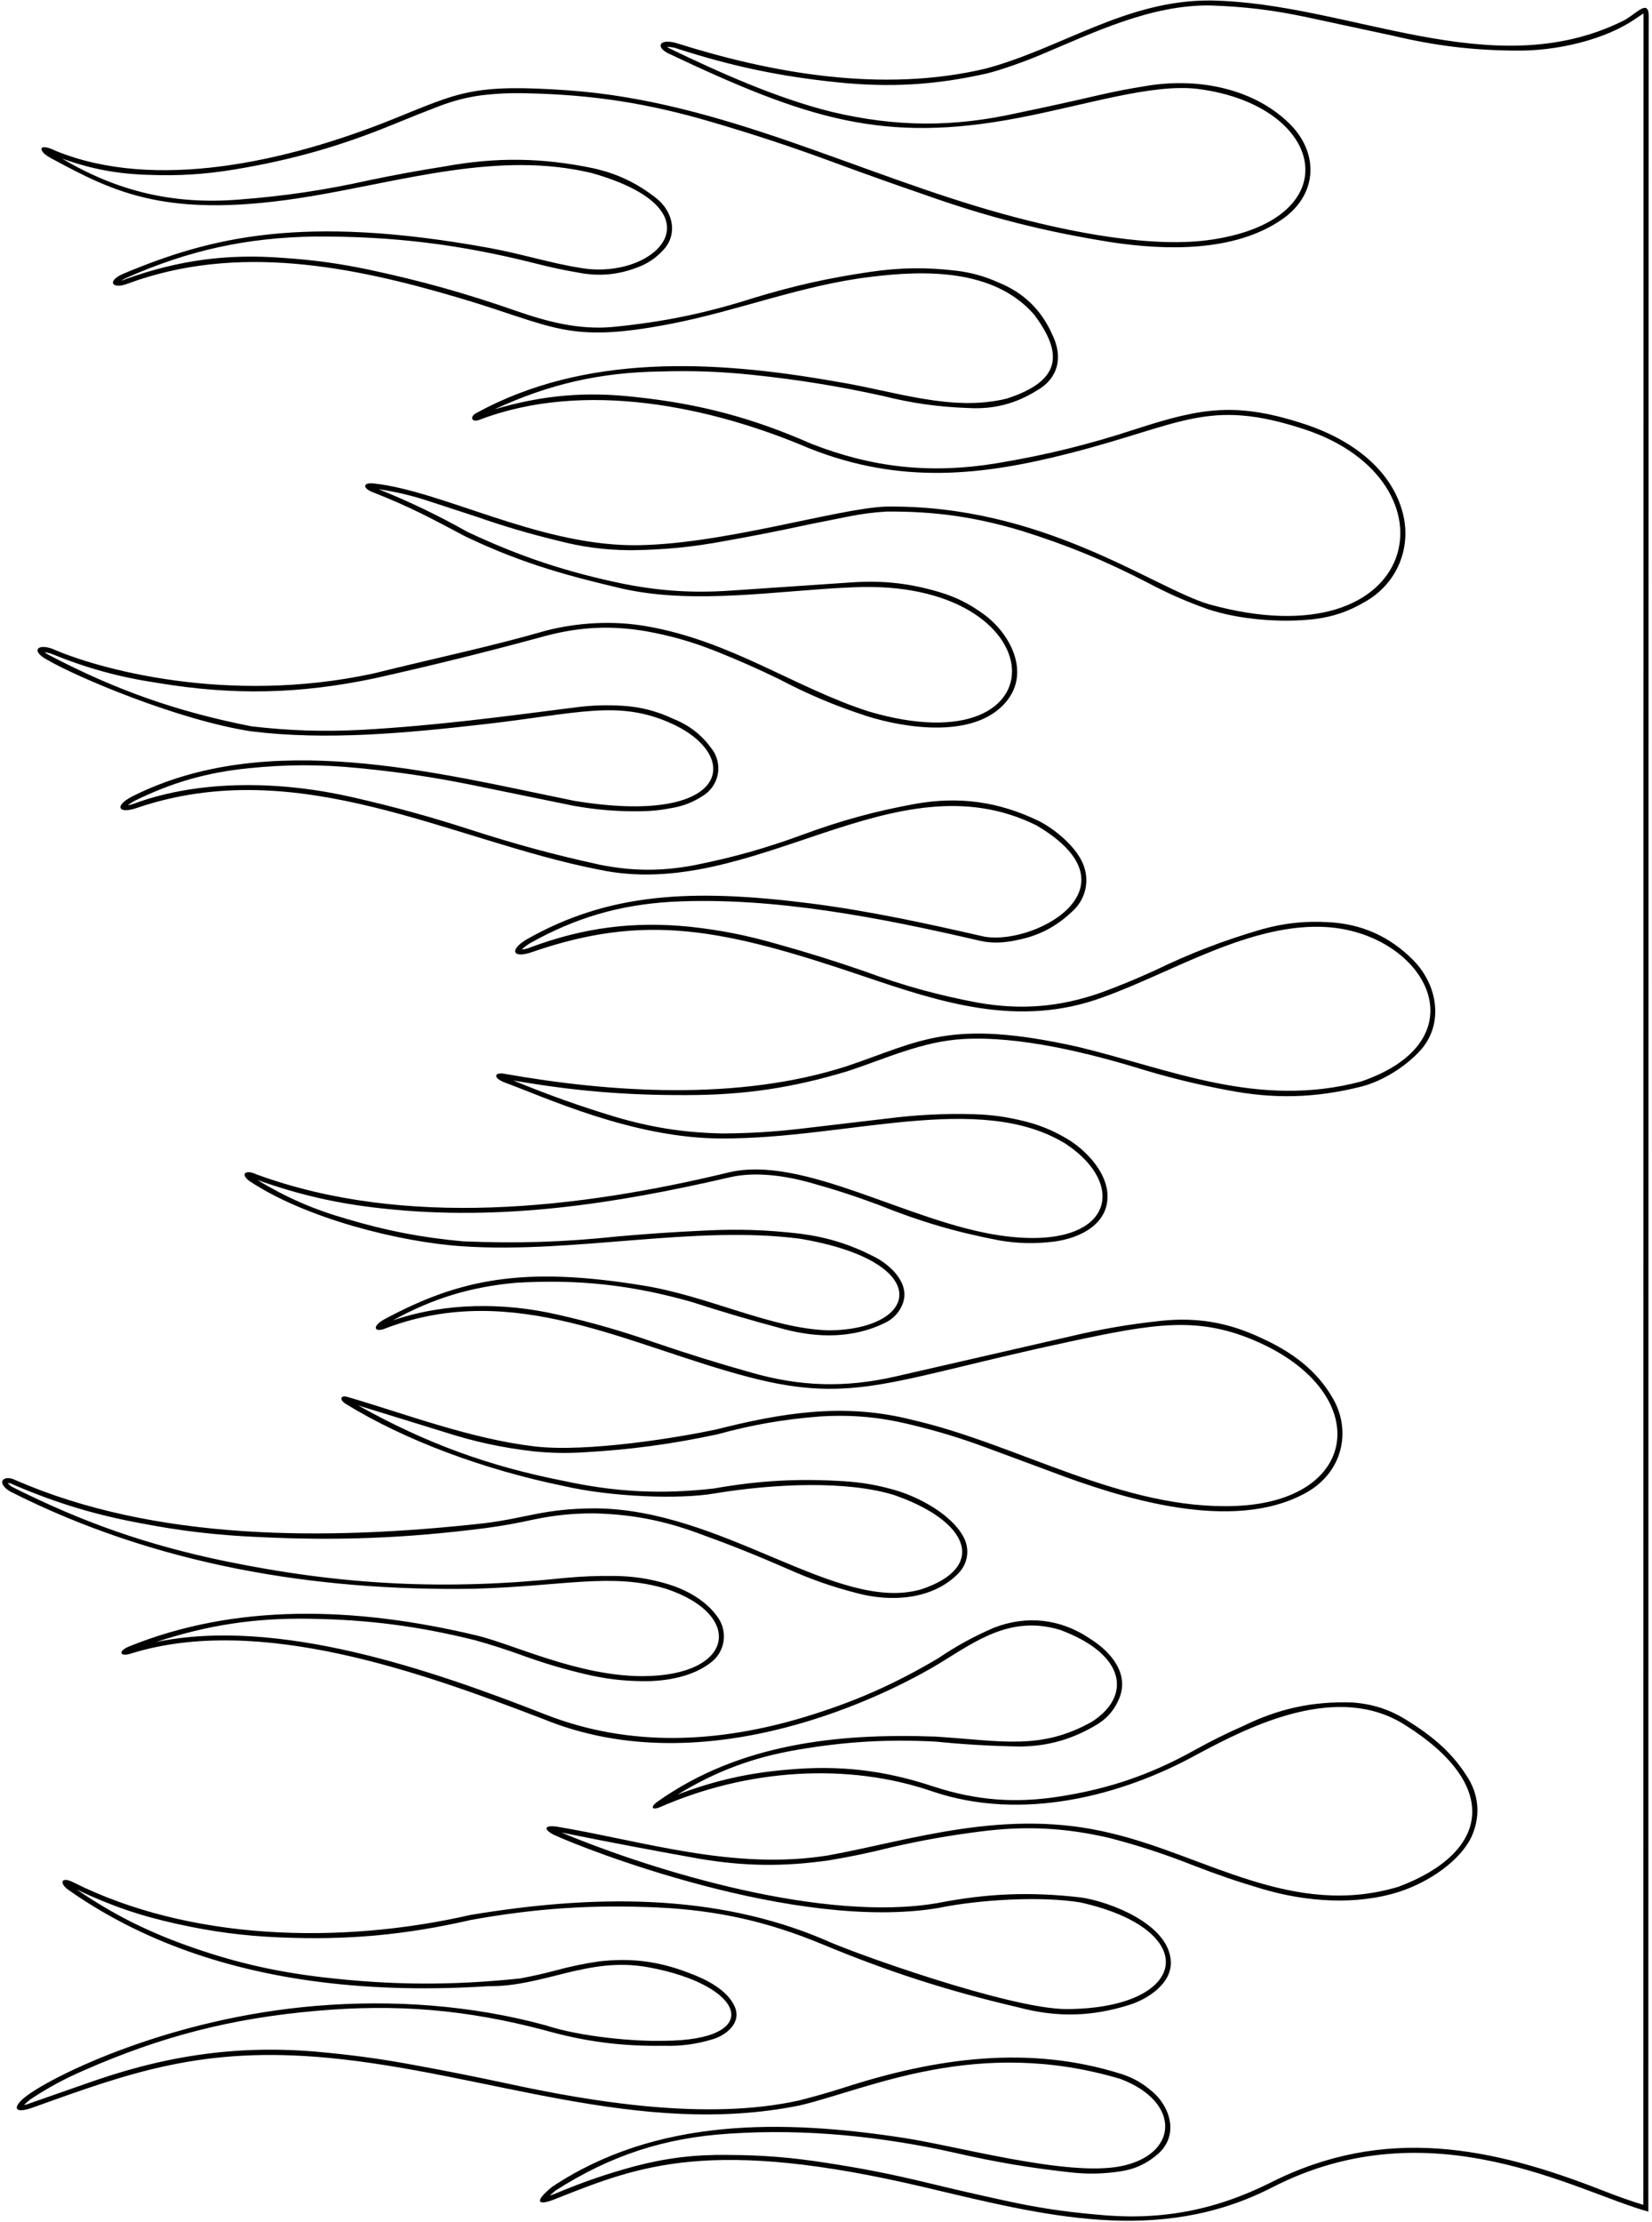 <?xml version="1.0" encoding="UTF-8"?>
<svg xmlns="http://www.w3.org/2000/svg" xmlns:xlink="http://www.w3.org/1999/xlink" width="476pt" height="640pt" viewBox="0 0 476 640" version="1.1">
<g id="surface1">
<path style=" stroke:none;fill-rule:nonzero;fill:rgb(0%,0%,0%);fill-opacity:1;" d="M 467.5 6.09 C 429.617 24.672 388.797 0.812 348.855 0.141 C 324.445 -0.035 305.871 13.938 283.938 19.773 C 254.043 26.852 222.16 21.031 194.742 12.363 C 190.047 11.105 188.891 13.426 192.355 15.277 C 232.727 34.414 254.711 41.363 293.387 33.969 C 313.102 30.199 331.949 24.008 345.141 25.613 C 381.848 30.301 389.145 62.805 349.562 68.949 C 332.539 71.648 308.438 66.965 289.152 61.656 C 247.254 50.125 208.152 29.188 163.836 26.031 C 135.98 24.047 132.176 26.703 113.211 34.324 C 82.488 46.668 44.617 55.121 16.066 43.453 C 10.93 40.914 10.707 43.457 14.699 45.562 C 33.152 55.508 48.387 63.43 89.805 56.488 C 116.609 52 143.879 43.434 170.551 49.848 C 209.156 60.812 188.594 81.156 166.836 77.086 C 158.965 75.848 149.812 73.008 141.02 71.418 C 87.102 61.586 60.535 68.379 35.672 78.777 C 30.57 80.91 32.266 83.477 36.832 81.68 C 68.18 70.09 101.184 76.59 132.219 85.773 C 159.977 93.984 163.238 99.066 193.27 93.27 C 212.504 89.555 231.066 82.117 250.859 79.742 C 266.203 77.84 286.238 77.266 297.914 90.531 C 306.453 101.918 305.785 109.68 290.141 114.777 C 274.164 118.746 257.582 112.555 240.781 109.875 C 205.516 103.652 168.477 101.848 137.215 118.969 C 135.23 120.051 135.922 121.73 138.027 120.949 C 168.465 109.27 205.105 117.141 233.188 129.125 C 259.723 139.691 283.289 136.891 308.023 130.586 C 340.824 122.223 347.965 114.48 375.863 123.645 C 421.082 138.496 409.988 191.117 348.324 174.023 C 332.098 169.16 300.477 145.277 255.281 145.898 C 241.219 146.383 206.727 157.289 181.734 157.02 C 154.32 156.625 127.258 141.355 107.688 139.234 C 104.555 138.895 104.414 140.504 107.223 141.688 C 118.391 146.055 124.496 149.426 134.055 154.473 C 151.227 162.746 165.645 166.305 179.438 169.562 C 200.527 174.23 223.898 170.055 245.73 169.148 C 304.754 166.32 307.406 221.785 250.242 204.879 C 228.938 198.004 210.703 184.637 186.473 180.391 C 176.566 178.621 166.262 179.328 157.285 181.629 C 141.867 186.102 125.578 189.504 107.672 193.945 C 64.992 203.211 27.328 192.301 15.012 186.824 C 10.598 185.312 9.051 187.512 13.379 189.898 C 22.098 195.027 51.211 207.34 72.301 210.617 C 94.102 213.312 116.945 211.156 139.73 208.555 C 166.547 205.488 178.137 201.449 193.434 208.352 C 214.156 217.707 210.324 238.047 165.422 230.629 C 125.445 222.492 76.977 209.754 38.059 229.391 C 32.711 232.176 34.211 234.469 39.273 232.738 C 86.25 216.676 129.883 242.125 172.496 250.441 C 217.074 259.992 257.582 217.363 298.621 237.703 C 329.887 256.059 296.496 273.082 282.699 269.547 C 267.641 266.117 250.715 262.367 233.438 260.172 C 199.207 255.836 175.422 257.16 151.848 270.484 C 146.59 273.574 147.688 276.18 153.328 274.188 C 185.941 262.91 208.176 267.383 248.711 281.121 C 271.043 288.691 293.566 296.129 317.723 287.234 C 337.363 280.301 360.539 265.453 382.594 267.02 C 410.812 269.102 427.395 299.395 392.195 311.469 C 362.422 319.363 337.246 307.914 310.672 301.512 C 273.504 293.203 265.32 299.895 243.906 307.086 C 212.695 317.141 175.824 314.648 145.316 309.246 C 142.711 308.719 141.715 310.266 145.316 311.723 C 156.797 315.879 182.402 327.918 208.051 327.879 C 244.133 327.98 282.047 314.219 306.934 329.336 C 325.605 341.605 320.289 360.492 288.172 355.816 C 261.777 351.973 231.488 332.562 209.996 337.648 C 166.836 348.086 116.602 353.922 73.793 338.18 C 70.742 336.762 69.168 338.105 71.848 340.125 C 88.012 350.898 115.16 357.746 133.328 358.938 C 165.785 361.07 199.98 352.785 230.516 356.754 C 269.301 363.297 265.16 382.805 239.008 383.145 C 222.203 382.754 204.293 373.246 185.047 370.191 C 150.785 364.621 132.332 368.297 110.535 380.074 C 107.004 382.09 107.887 383.969 111.297 382.484 C 148.328 368.57 181.082 387.57 215.961 396.652 C 246.27 404.547 257.113 397.312 308.238 386.387 C 332.668 381.168 345.469 378.855 362.676 386.59 C 395.574 401.375 392.102 432.289 356.039 433.715 C 323.512 434.996 293.402 415.922 262.887 408.934 C 242.91 403.797 224.637 407.078 206.281 411.703 C 196.195 413.855 169.578 418.355 154.102 416.578 C 135.566 414.375 117.156 407.309 100.117 402.312 C 98.086 401.715 97.668 403.105 99.684 404.363 C 116.73 414.816 139.285 423.219 162.266 427.938 C 176.211 431.18 195.891 431.84 205.844 430.117 C 223.531 427.199 244.152 426.434 257.57 430.555 C 279.691 438.18 284.336 451.52 265.398 457.734 C 241.367 464.715 208.273 434.496 171.258 434.406 C 156.531 434.496 151.676 437.211 139.531 438.691 C 93.602 443.785 44.57 443.754 4.445 426.27 C 1.145 424.578 -1.398 426.902 2.891 429.531 C 44.723 450.723 90.711 458.305 136.633 457.562 C 162.504 456.828 176.211 452.848 191.863 457.555 C 214.465 465.008 211.812 482.695 185.055 482.734 C 166.484 482.695 147.824 473.5 137.289 471 C 101.918 462.574 67.707 461.781 37.035 474.238 C 33.785 475.676 34.68 477.148 37.5 476.293 C 74.723 464.566 122.48 482.047 156.578 495.094 C 204.07 514.551 256.684 487.637 271.016 478.852 C 281.387 472.492 291.398 465.117 305.52 469.43 C 324.719 476.574 325.906 488.668 314.613 495.859 C 299.812 504.145 288.762 501.367 269.531 500.137 C 240.984 499.102 212.914 502.293 189.512 518.832 C 187.223 520.465 187.828 521.48 190.301 520.402 C 215.348 509.453 244.211 507.5 268.727 515.953 C 294.375 524.621 323.031 517.367 345.141 505.16 C 360.621 496.848 385.605 484.465 404.93 496.848 C 432.621 514.281 429.164 533.555 402.984 543.371 C 372.559 552.57 347.266 534.348 320.199 527.98 C 289.863 520.508 262.445 530.016 238.652 534.348 C 211.41 538.75 185.492 530.273 160.727 526.117 C 156.918 525.504 156.387 526.742 159.492 528.375 C 167.953 532.367 229.105 556.43 270.445 549.488 C 282.348 547.043 300.02 546.047 311.328 547.902 C 346.617 555.812 342.711 578.441 307.406 578.613 C 290.969 578.66 244.758 562.078 237.414 558.582 C 205.754 545.141 170.551 545.672 135.527 551.508 C 97.781 560.125 54.492 558.836 21.043 542.07 C 17.59 540.34 16.949 542.344 19.75 544.312 C 41.121 559.344 66.031 567.516 92.395 570.836 C 108.113 572.816 124.348 573.07 140.656 572.027 C 156.754 572.203 169.312 563.504 186.473 566.512 C 215.129 571.645 220.434 587.652 191.25 587.746 C 182.859 587.98 167.367 586.621 157.215 583.289 C 136.145 577.539 113.32 575.824 90.891 577.707 C 49.047 581.219 15.871 597.516 7.797 603.523 C 3.336 606.844 3.965 608.953 9.355 607 C 37.504 596.91 58.336 589.23 94.633 592.664 C 140.141 596.965 184.121 615.773 230.516 606.344 C 250.285 601.656 281.461 586.398 322.855 598.738 C 340.5 605.414 339.578 620.656 322.789 623.898 C 307.332 626.863 276.367 618.176 260.5 615.73 C 225.223 610.301 189.078 609.91 159.188 629.738 C 154.102 633.762 154.32 635.707 160.426 633.141 C 184.172 623.77 204.645 615.324 266.691 629.996 C 300.617 638.02 333.766 646.801 366.59 629.957 C 412.477 606.406 454.539 631.383 474.941 636.945 C 474.973 626.789 474.973 16.812 475.062 4.562 C 474.973 -0.656 471.129 4.398 467.5 6.09 Z M 473.5 635 C 469.395 633.719 465.969 632.508 461.965 630.93 C 430.137 618.422 399.098 611.84 365.93 628.676 C 349.59 636.801 333.676 639.668 315.531 637.75 C 306.457 636.957 298.836 635.797 289.938 633.852 C 281.863 632.102 275.062 630.543 267.031 628.598 C 256.875 626.141 248.207 624.438 237.875 622.871 C 228.047 621.328 219.645 620.656 209.699 620.621 C 200.266 620.488 192.27 621.449 183.137 623.809 C 174.789 626.062 167.871 628.441 159.906 631.801 L 158.355 632.352 C 158.367 632.336 160.02 630.918 160.055 630.891 C 175.914 620.73 191.637 615.605 210.438 614.473 C 232.133 613.027 254.375 615.305 275.504 620.082 C 286.887 622.688 296.629 624.332 308.234 625.617 C 313.414 626.207 317.863 626.117 323.016 625.32 C 326.891 624.711 330.043 623.301 333.086 620.824 C 340.008 615.375 337.398 606.531 331.395 601.852 C 328.867 599.754 326.387 598.383 323.27 597.359 C 296.59 588.871 269.797 592.613 242.984 601.293 C 238.531 602.707 234.734 603.789 230.203 604.938 C 203.531 610.855 170.43 605.305 146.34 600.09 C 136.902 598.07 128.91 596.48 119.422 594.742 C 110.816 593.141 103.492 592.094 94.785 591.23 C 71.465 588.742 50.469 591.281 27.617 599.102 L 8.758 605.691 C 8.137 605.973 7.582 606.137 6.906 606.227 C 7.078 606.031 8.332 604.922 8.664 604.676 C 13.867 601.238 18.516 598.723 24.238 596.246 C 46.527 586.449 66.766 581.262 91.02 579.141 C 114.262 577.055 134.258 578.734 156.82 584.676 C 168.609 587.996 178.992 589.355 191.238 589.184 C 196.168 589.316 200.359 588.773 205.09 587.383 C 209.117 586.258 213.906 582.613 211.617 577.715 C 209.441 573.062 203.473 570.02 198.691 568.277 C 189.977 564.855 181.848 563.801 172.547 564.891 C 168.059 565.559 164.301 566.344 159.918 567.531 C 156.383 568.465 153.371 569.141 149.773 569.805 C 129.727 571.875 112.582 571.758 92.566 569.406 C 78.355 567.699 66.508 564.887 53.051 560.02 C 41.535 555.828 32.234 551.07 22.098 544.184 C 31.859 548.836 40.566 551.812 51.133 554.113 C 61.203 556.34 69.875 557.488 80.18 557.953 C 99.859 558.836 116.613 557.32 135.816 552.918 C 154.559 549.559 170.723 548.492 189.742 549.363 C 206.785 550.188 221.098 553.391 236.863 559.914 C 256.16 567.93 273.023 573.359 293.371 578.109 C 304.492 581.09 314.699 580.844 325.664 577.32 C 330.84 575.641 337.652 571.207 337.355 564.91 C 336.844 553.961 319.363 547.605 311.523 546.477 C 297.023 544.781 284.523 545.262 270.199 548.07 C 237.633 553.707 189.172 539.172 161.758 527.762 C 175.73 530.582 187.551 532.828 201.586 535.332 C 214.562 537.508 225.836 537.641 238.859 535.773 C 245.199 534.715 250.516 533.605 256.746 532.039 C 265.668 530.004 273.285 528.648 282.363 527.488 C 295.523 525.781 306.934 526.355 319.855 529.379 C 328.453 531.645 335.598 533.984 343.867 537.242 C 350.699 539.898 356.559 541.902 363.586 543.98 C 376.312 547.777 390.969 548.828 403.453 544.734 C 411.438 542.113 420.965 535.992 424.227 528.465 C 426.656 522.656 426.059 516.578 422.539 511.355 C 418.203 504.566 412.68 499.996 405.691 495.629 C 400.637 492.395 395.641 490.742 389.652 490.312 C 378.293 489.941 368.566 492.027 358.355 497.016 C 353.355 499.211 349.219 501.262 344.438 503.906 C 331.641 511.043 319.719 515.148 305.238 517.402 C 292.559 519.398 281.391 518.527 269.176 514.586 C 254.895 509.809 241.934 508.297 226.938 509.656 C 215.508 510.621 205.945 512.789 195.215 516.848 C 206.383 510.062 216.945 506.121 229.824 503.926 C 243.605 501.578 255.477 500.871 269.438 501.57 C 278.051 502.422 285.352 502.848 294.004 503 C 301.867 502.879 308.523 501.039 315.336 497.105 C 318.711 495.254 321.031 492.664 322.504 489.105 C 325.496 481.719 319.75 475.469 314.023 471.91 C 305.629 466.227 295.934 465.117 286.469 468.75 C 280.5 471.332 275.66 473.98 270.27 477.617 C 257.551 485.141 246.027 490.203 231.883 494.488 C 207.223 501.934 181.691 503.391 157.102 493.754 C 124.344 480.914 80.004 465.598 44.914 472.918 C 59.992 467.973 73.465 465.938 89.328 466.203 C 106.238 466.469 120.512 468.324 136.926 472.391 C 141.945 473.812 146.141 475.164 151.043 476.949 C 157.152 479.133 162.418 480.688 168.734 482.176 C 174.363 483.5 179.246 484.098 185.027 484.176 C 191.73 484.301 199.633 482.906 204.848 478.789 C 208.953 475.68 209.805 469.867 206.77 465.707 C 203.391 460.887 197.777 457.82 192.27 456.176 C 187.02 454.621 182.391 453.93 176.914 453.871 C 172.02 453.82 167.887 453.984 163.012 454.422 C 128.473 458.059 98.754 456.594 64.734 449.586 C 42.379 444.926 23.984 438.516 3.578 428.266 C 3.035 427.965 2.625 427.625 2.23 427.148 C 2.773 427.117 3.246 427.23 3.715 427.508 L 3.879 427.594 C 16.203 432.871 27.113 436.184 40.293 438.648 C 52.141 440.93 62.285 442.121 74.34 442.66 C 97.348 443.785 116.871 443.023 139.723 440.117 C 144.664 439.453 148.816 438.715 153.688 437.637 C 159.77 436.371 165.023 435.836 171.238 435.848 C 181.871 436.121 190.836 437.82 200.832 441.445 C 210.203 444.828 218.02 447.945 227.148 451.934 C 233.805 454.895 239.633 456.934 246.684 458.766 C 256.547 461.469 268.664 460.82 276.156 453.117 C 278.961 450.211 279.508 446.012 277.539 442.484 C 274.098 436.23 265.066 431.246 257.969 429.172 C 252.844 427.691 248.371 426.918 243.047 426.586 C 229.863 425.762 218.633 426.395 205.625 428.695 C 190.492 430.395 177.441 429.738 162.555 426.527 C 140.664 422.23 122.707 415.645 103.227 404.777 L 127.898 412.387 C 136.84 415.258 144.633 416.941 153.961 418.012 C 158.906 418.492 163.117 418.57 168.074 418.277 C 181.727 417.496 193.207 415.957 206.578 413.113 L 206.66 413.094 C 216.848 410.316 225.684 408.777 236.211 407.941 C 245.527 407.375 253.488 408.098 262.551 410.336 C 270.16 412.16 276.496 414.078 283.84 416.781 L 302.785 423.809 C 322.727 431.359 355.164 441.766 376.414 429.859 C 386.699 424.098 389.535 412.398 384.109 402.836 C 379.383 394.516 372.07 389.246 363.266 385.273 C 353.898 380.855 344.887 379.32 334.586 380.391 C 325.121 381.41 317.18 382.777 307.918 384.984 L 257.941 396.445 C 243.531 399.73 230.562 399.363 216.359 395.27 C 206.719 392.555 198.641 390.043 189.156 386.82 C 179.34 383.379 170.879 380.938 160.734 378.625 C 145.129 375.039 128.402 375.094 113.191 380.273 C 124.676 373.957 135.531 370.637 148.586 369.445 C 166.59 368.363 181.992 370.043 199.344 374.977 C 208.656 377.984 216.582 380.312 226.035 382.824 C 235.668 385.363 245.777 385.473 254.918 381.027 C 257.391 379.855 259.105 378.016 260.105 375.465 C 262.352 369.543 256.414 364.211 251.879 361.926 C 244.895 358.355 238.461 356.352 230.684 355.32 C 220.984 354.184 212.707 353.91 202.949 354.406 C 194.223 354.812 186.859 355.309 178.156 356.074 C 162.492 357.73 149.16 358.156 133.43 357.504 C 121.465 356.41 111.441 354.484 99.926 351.055 C 90.379 348.324 82.605 344.941 74.102 339.816 C 86.457 344.203 97.344 346.676 110.379 348.059 C 144.352 351.754 176.867 346.797 210.328 339.051 C 217.727 337.336 226.246 338.645 233.168 340.527 C 240.32 342.512 246.285 344.445 253.242 347.035 C 265.055 351.797 275.434 354.848 287.941 357.238 C 293.383 358.148 298.102 358.254 303.578 357.594 C 311.043 356.68 319.973 352.512 319.047 343.301 C 318.406 336.961 312.555 331.039 307.672 328.098 C 303.184 325.414 299.016 323.754 293.91 322.609 C 289.348 321.555 285.406 321.043 280.723 320.898 C 271.879 320.668 264.391 321.039 255.613 322.137 L 230.547 325.09 C 222.672 325.988 215.98 326.391 208.059 326.438 C 197.086 326.195 187.832 324.758 177.305 321.66 C 166.789 318.473 158.043 315.355 147.883 311.172 C 165.242 314.191 180.137 315.449 197.754 315.387 C 214.371 315.395 228.434 313.305 244.324 308.465 C 255.297 304.863 265.652 299.93 277.469 299.246 C 293.703 298.301 313.691 303.215 329.84 308.207 C 338.016 310.633 345.023 312.328 353.402 313.91 C 367.02 316.602 379.094 316.277 392.551 312.863 C 398.512 311.234 404.684 307.355 408.922 302.891 C 416.105 295.32 414.453 283.902 407.223 276.539 C 400.414 269.668 392.332 266.062 382.672 265.582 C 375.977 265.219 370.258 265.824 363.781 267.578 C 352.488 270.871 343.18 274.449 332.586 279.559 C 327.27 281.977 322.711 283.855 317.234 285.879 C 305.355 290.031 294.352 290.941 281.953 288.805 C 270.191 286.598 260.41 283.895 249.184 279.762 C 240.242 276.668 232.613 274.289 223.504 271.754 C 214.992 269.324 207.633 267.879 198.836 266.906 C 182.473 265.277 168.262 267.109 152.848 272.832 C 151.887 273.203 151.367 273.402 150.344 273.422 C 150.738 273.031 152 272.086 152.613 271.703 C 165.828 264.289 178.5 260.586 193.633 259.707 C 222.828 258.18 254.309 264.434 282.363 270.945 C 285.891 271.766 289.508 271.523 293.008 270.75 C 299.133 269.555 304.055 267.051 308.625 262.801 C 312.875 259.223 314.184 253.516 311.91 248.441 C 309.617 243.418 303.734 238.672 299.262 236.414 C 287.715 230.844 276.344 229.273 263.719 231.512 C 251.996 233.656 242.254 236.328 231.074 240.457 C 220.562 244.309 211.43 246.883 200.453 249.098 C 190.848 250.969 182.391 250.949 172.789 249.031 C 159.488 246.121 148.379 243.109 135.426 238.906 C 123.766 235.148 113.785 232.402 101.848 229.664 C 81.512 224.961 58.07 224.34 38.809 231.375 C 38.008 231.668 37.688 231.816 36.848 231.871 C 37.039 231.711 38.43 230.832 38.754 230.652 C 49.605 225.324 59.613 222.465 71.641 221.25 C 82.695 220.133 92.133 220.117 103.191 221.195 C 114.676 222.309 124.328 223.734 135.641 225.996 L 165.172 232.047 C 171.742 233.215 177.383 233.695 184.055 233.652 C 187.441 233.629 190.301 233.344 193.625 232.699 C 196.926 232.129 199.629 231.07 202.441 229.246 C 206.84 226.633 208.289 220.949 205.68 216.547 C 205.492 216.234 205.32 215.98 205.102 215.691 C 202.164 211.625 198.66 208.891 194 207.027 C 189.199 204.773 184.773 203.629 179.484 203.27 C 174.707 202.98 170.648 203.113 165.898 203.715 C 143.984 206.516 125.938 208.945 104.312 210.191 C 93.129 210.762 83.637 210.465 72.508 209.191 C 51.051 204.973 33.414 198.77 14.043 188.621 C 13.586 188.379 13.219 188.137 12.82 187.805 C 12.926 187.809 14.395 188.141 14.566 188.195 C 25.023 192.461 34.293 195.012 45.461 196.691 C 67.27 200.312 86.332 199.902 107.965 195.352 C 125.531 191.41 140.289 187.746 157.66 183.02 C 167.465 180.492 176.238 180.121 186.223 181.809 C 193.516 183.141 199.57 184.883 206.457 187.625 C 212.82 190.172 218.117 192.512 224.285 195.496 C 232.926 200.027 240.547 203.238 249.824 206.258 C 260.957 209.762 280.84 212.832 289.836 202.203 C 297.086 193.645 291.012 182.289 283.301 176.801 C 279.285 173.867 275.461 171.961 270.699 170.531 C 262.156 167.992 254.539 167.133 245.648 167.711 L 210.645 170.086 C 199.75 170.832 190.449 170.254 179.734 168.156 C 163.359 164.797 149.848 160.305 134.719 153.195 C 125.992 148.309 118.363 144.645 109.098 140.887 C 114.25 141.672 118.551 142.691 123.504 144.312 L 137.402 148.848 C 145.348 151.609 152.164 153.621 160.336 155.617 C 167.699 157.551 174.137 158.406 181.75 158.461 C 191.387 158.355 199.52 157.559 208.992 155.789 C 217.473 154.277 224.609 152.871 233.027 151.047 L 244.371 148.777 C 248.188 148.012 251.449 147.582 255.336 147.336 C 269.332 147.199 281.199 148.898 294.598 152.953 C 307.609 157.035 318.309 161.438 330.426 167.688 C 336.344 170.828 341.535 173.121 347.84 175.379 C 356.965 178.473 369.297 179.422 378.82 178.289 C 384.145 177.613 388.539 176.113 393.172 173.398 C 402.422 168.258 406.84 157.926 404.176 147.684 C 400.723 134.566 388.559 126.352 376.324 122.281 C 356.523 115.691 346.332 117.379 327.504 123.496 C 313.59 128.062 301.535 131.027 287.09 133.434 C 268.254 136.52 251.52 134.75 233.746 127.797 C 216.844 120.352 201.555 116.285 183.188 114.355 C 168.816 112.695 156.34 113.781 142.473 117.895 C 158.223 110.602 172.898 107.25 190.254 106.988 C 199.57 106.711 207.457 106.996 216.73 107.949 C 230.031 109.348 241.203 111.148 254.27 114.004 C 262.828 116.148 270.254 117.199 279.074 117.512 C 286.391 117.91 292.73 116.266 298.934 112.359 C 304.715 109.047 306.531 103.031 303.113 96.164 C 299.973 89.188 294.914 84.305 287.828 81.41 C 283.766 79.582 280.098 78.547 275.684 77.98 C 266.922 76.934 259.395 77.035 250.664 78.312 C 238.73 80.059 228.758 82.285 217.219 85.793 C 203.23 90.25 191.012 92.762 176.402 94.18 C 166.809 95.012 157.863 92.723 148.66 89.516 C 134.039 84.422 121.426 80.895 106.285 77.664 C 97.797 75.887 90.527 74.883 81.875 74.293 C 65.66 73.012 51.672 74.863 36.348 80.324 C 35.68 80.586 35.586 80.695 34.91 80.793 L 36.293 80.074 C 54.359 72.078 71.059 68.414 90.816 68.117 C 113.379 68.027 132.473 70.363 154.348 75.887 C 158.609 76.977 162.242 77.758 166.578 78.504 C 172.633 79.672 178.07 79.18 183.824 76.953 C 186.617 75.891 188.785 74.449 190.848 72.285 C 195.508 67.641 193.941 60.883 189.086 57.074 C 183.465 52.664 177.848 50.004 170.879 48.445 C 156.055 45.375 142.984 45.219 128.094 47.934 C 120.449 49.145 114.02 50.316 106.445 51.891 C 93.352 54.789 82.117 56.461 68.742 57.484 C 50.16 58.969 33.938 55.203 17.91 45.684 C 26.32 48.688 33.84 50.102 42.766 50.359 C 51.551 50.688 59 50.223 67.676 48.797 C 84.328 46.016 98.145 42.078 113.762 35.656 C 118.246 33.801 122.059 32.289 126.598 30.559 C 130.609 29.035 134.141 28.113 138.387 27.488 C 143.117 26.918 147.152 26.734 151.914 26.871 C 170.816 27.277 186.758 29.754 204.891 35.09 C 217.836 38.887 228.656 42.469 241.305 47.152 C 249.969 50.34 257.312 52.953 266.043 55.953 C 284.574 62.539 300.746 66.664 320.172 69.754 C 335.691 72.117 355.922 72.715 369.645 63.012 C 379.68 55.914 380.168 43.941 371.352 35.414 C 360.559 24.977 344.105 22.301 329.809 24.836 C 325.195 25.57 321.32 26.324 316.766 27.363 C 308.465 29.285 301.441 30.828 293.098 32.559 C 274.656 36.688 258.195 36.594 239.801 32.254 C 223.848 28.332 207.105 20.781 192.984 13.98 C 192.688 13.836 192.457 13.684 192.207 13.473 C 192.562 13.469 193.891 13.637 194.387 13.762 C 210.492 19.02 224.586 22.004 241.438 23.723 C 256.504 25.266 269.477 24.496 284.254 21.18 C 288.355 20.207 295.48 17.617 299.371 15.988 C 314.863 9.508 331.582 1.281 348.832 1.578 C 358.633 1.902 366.887 2.906 376.477 4.945 L 401.406 10.301 C 413.707 13.219 424.387 14.504 437.027 14.578 C 448.336 14.695 462.637 11.586 471.805 5.016 L 473.562 3.863 L 473.5 635 "/>
</g>
</svg>
